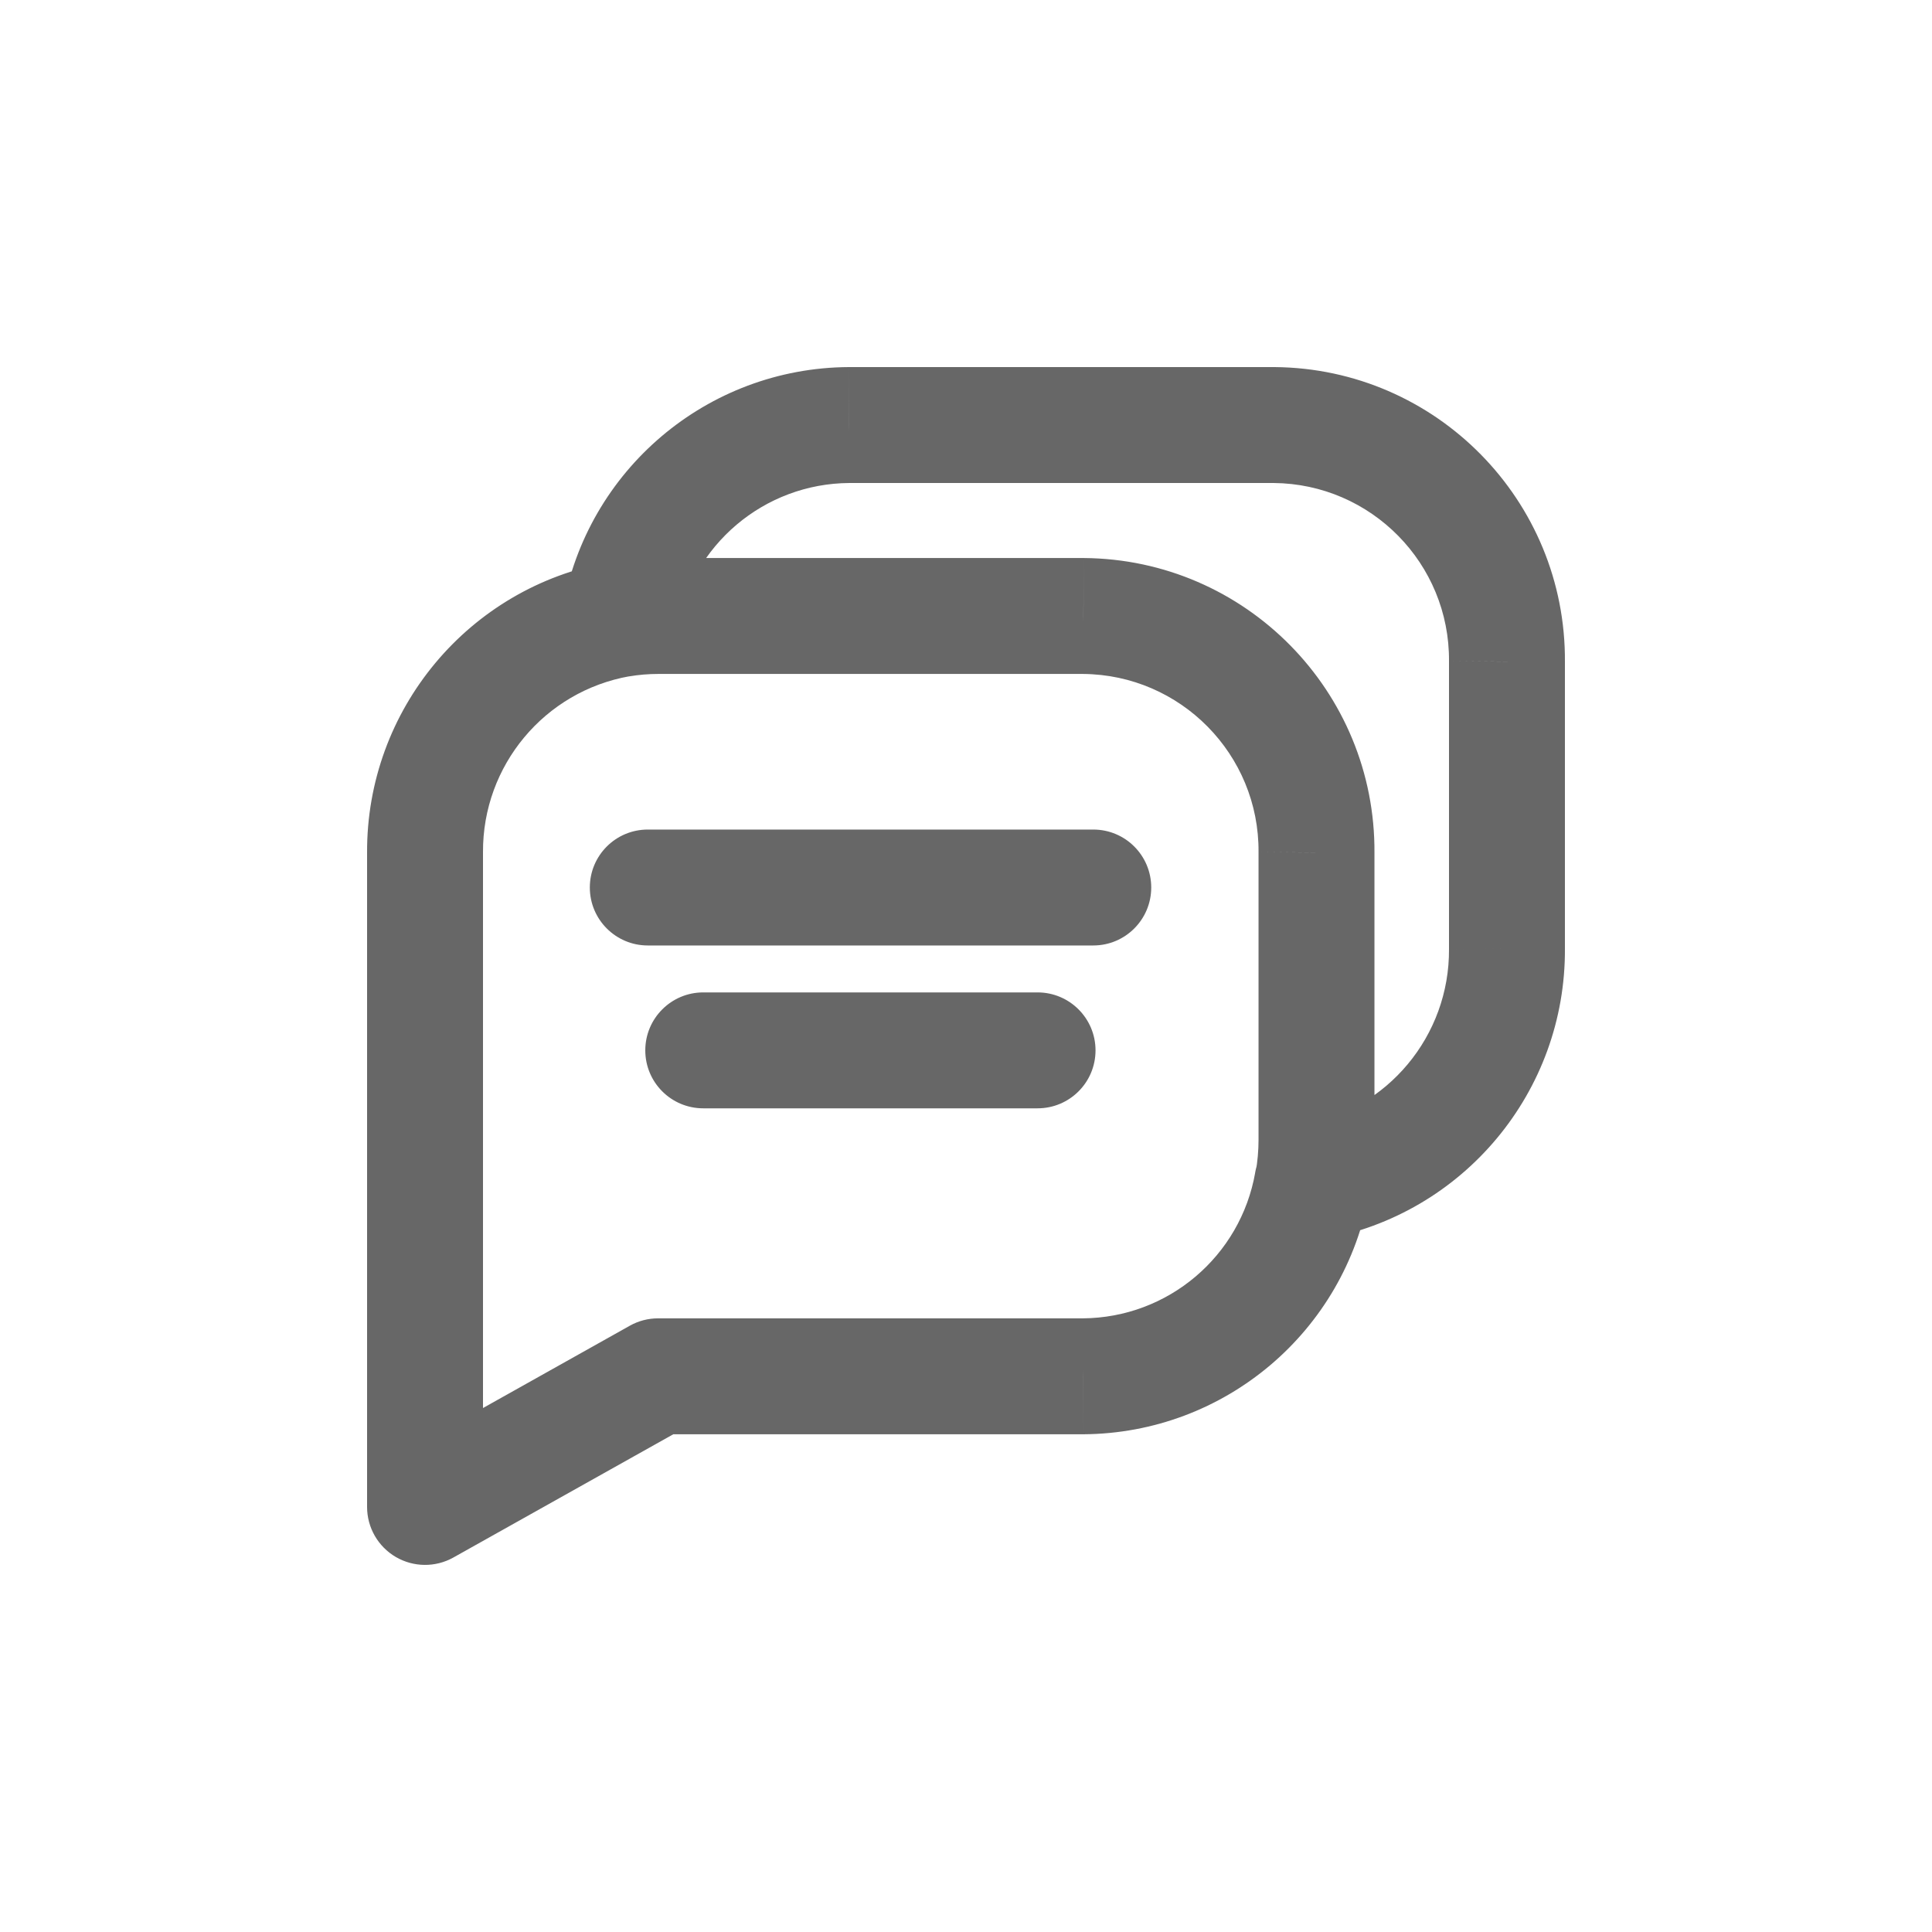 <svg width="24" height="24" viewBox="0 0 24 24" fill="none" xmlns="http://www.w3.org/2000/svg">
<path d="M8.047 10.305C7.649 10.305 7.327 10.627 7.327 11.025C7.327 11.422 7.649 11.745 8.047 11.745V10.305ZM13.581 11.745C13.979 11.745 14.301 11.422 14.301 11.025C14.301 10.627 13.979 10.305 13.581 10.305V11.745ZM8.736 12.328C8.338 12.328 8.016 12.651 8.016 13.048C8.016 13.446 8.338 13.768 8.736 13.768V12.328ZM12.889 13.768C13.287 13.768 13.609 13.446 13.609 13.048C13.609 12.651 13.287 12.328 12.889 12.328V13.768ZM7.58 6.981C7.187 7.047 6.923 7.418 6.988 7.81C7.054 8.202 7.425 8.467 7.817 8.402L7.58 6.981ZM8.178 7.652L8.177 8.372H8.178V7.652ZM13.458 7.652L13.464 6.932H13.458V7.652ZM16.354 10.591L15.634 10.585V10.591H16.354ZM15.599 14.559C15.529 14.951 15.79 15.325 16.182 15.394C16.573 15.463 16.947 15.202 17.017 14.811L15.599 14.559ZM7.823 8.4C8.215 8.331 8.476 7.958 8.407 7.566C8.338 7.175 7.965 6.913 7.573 6.982L7.823 8.4ZM5.28 10.59H6L6 10.586L5.28 10.59ZM5.28 18.72H4.56C4.56 18.976 4.696 19.212 4.916 19.341C5.137 19.47 5.409 19.473 5.632 19.348L5.28 18.72ZM8.175 17.097V16.377C8.052 16.377 7.931 16.408 7.823 16.469L8.175 17.097ZM13.455 17.097V17.817H13.46L13.455 17.097ZM17.011 14.812C17.079 14.42 16.817 14.047 16.426 13.979C16.034 13.91 15.661 14.172 15.593 14.564L17.011 14.812ZM6.989 7.568C6.921 7.96 7.183 8.333 7.575 8.401C7.967 8.469 8.34 8.206 8.408 7.815L6.989 7.568ZM10.548 5.28V4.56L10.543 4.56L10.548 5.28ZM15.828 5.28L15.834 4.56H15.828V5.28ZM18.72 8.219L18 8.213V8.219H18.72ZM18.72 11.786H18L18 11.791L18.72 11.786ZM16.177 13.979C15.785 14.048 15.524 14.421 15.593 14.813C15.662 15.205 16.035 15.466 16.427 15.397L16.177 13.979ZM8.047 11.745H13.581V10.305H8.047V11.745ZM8.736 13.768H12.889V12.328H8.736V13.768ZM7.817 8.402C7.936 8.382 8.056 8.372 8.177 8.372L8.18 6.932C7.979 6.932 7.778 6.948 7.58 6.981L7.817 8.402ZM8.178 8.372H13.458V6.932H8.178V8.372ZM13.453 8.372C14.666 8.381 15.643 9.372 15.634 10.585L17.074 10.596C17.088 8.587 15.472 6.947 13.464 6.932L13.453 8.372ZM15.634 10.591V14.158H17.074V10.591H15.634ZM15.634 14.158C15.634 14.292 15.622 14.427 15.599 14.559L17.017 14.811C17.055 14.595 17.074 14.377 17.074 14.158H15.634ZM7.573 6.982C5.823 7.291 4.551 8.817 4.56 10.594L6 10.586C5.994 9.51 6.764 8.587 7.823 8.4L7.573 6.982ZM4.56 10.59V18.72H6L6 10.59H4.56ZM5.632 19.348L8.528 17.725L7.823 16.469L4.928 18.092L5.632 19.348ZM8.175 17.817H13.455V16.377H8.175V17.817ZM13.46 17.817C15.215 17.805 16.709 16.54 17.011 14.812L15.593 14.564C15.411 15.607 14.509 16.37 13.451 16.377L13.46 17.817ZM8.408 7.815C8.589 6.77 9.492 6.006 10.552 6L10.543 4.56C8.787 4.57 7.289 5.837 6.989 7.568L8.408 7.815ZM10.548 6H15.828V4.56L10.548 4.56V6ZM15.821 6C17.034 6.01 18.009 7.001 18 8.213L19.44 8.224C19.455 6.217 17.841 4.577 15.834 4.56L15.821 6ZM18 8.219V11.786H19.44V8.219H18ZM18 11.791C18.007 12.867 17.237 13.792 16.177 13.979L16.427 15.397C18.179 15.088 19.452 13.56 19.44 11.781L18 11.791Z" fill="#676767"/>
</svg>
